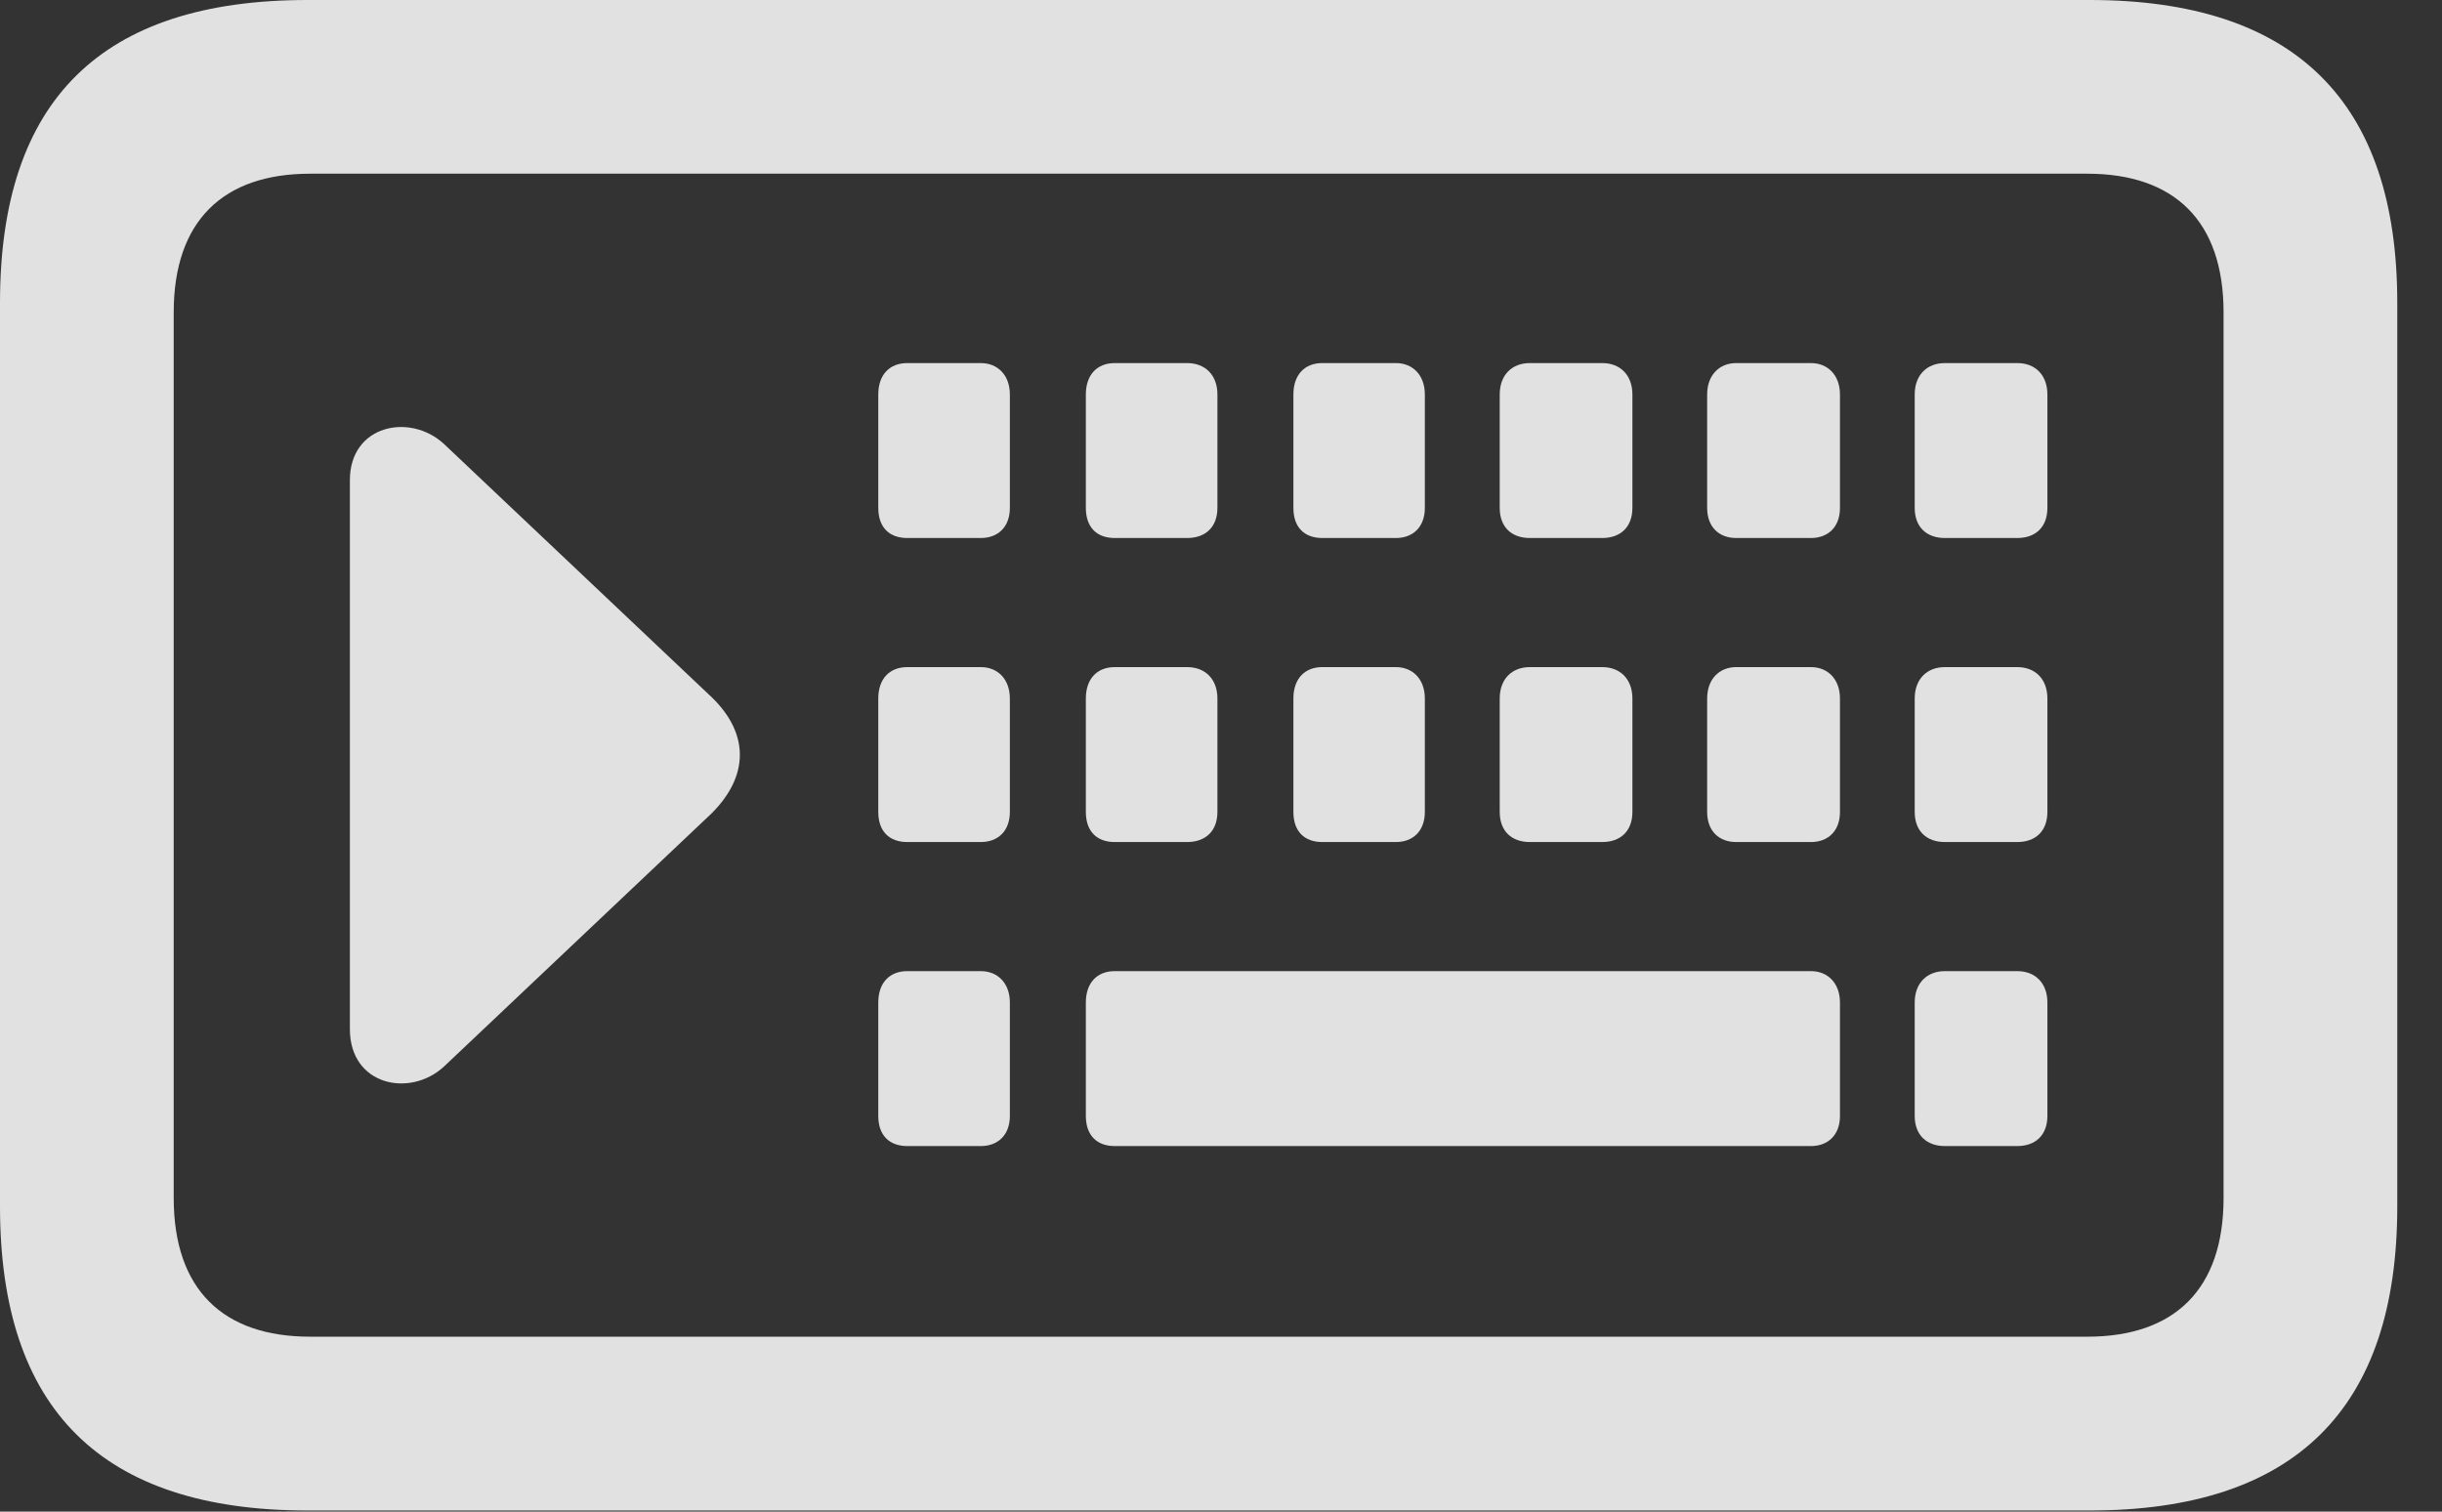 <?xml version="1.0" encoding="UTF-8"?>
<!--Generator: Apple Native CoreSVG 232.5-->
<!DOCTYPE svg
PUBLIC "-//W3C//DTD SVG 1.1//EN"
       "http://www.w3.org/Graphics/SVG/1.1/DTD/svg11.dtd">
<svg version="1.1" xmlns="http://www.w3.org/2000/svg" xmlns:xlink="http://www.w3.org/1999/xlink" width="19.766" height="12.236">
 <rect width="100%" height="100%" fill="#333333" stroke="none"/>
 <g>
  <rect height="12.236" opacity="0" width="19.766" x="0" y="0"/>
  <path d="M2.49 12.227L16.914 12.227C18.574 12.227 19.404 11.406 19.404 9.766L19.404 2.451C19.404 0.82 18.574 0 16.914 0L2.49 0C0.82 0 0 0.811 0 2.451L0 9.766C0 11.406 0.82 12.227 2.49 12.227ZM2.51 10.82C1.807 10.82 1.406 10.44 1.406 9.697L1.406 2.529C1.406 1.787 1.807 1.406 2.51 1.406L16.895 1.406C17.598 1.406 17.998 1.787 17.998 2.529L17.998 9.697C17.998 10.44 17.598 10.82 16.895 10.82Z" fill="#ffffff" fill-opacity="0.85"/>
  <path d="M7.344 4.355L7.939 4.355C8.076 4.355 8.174 4.268 8.174 4.111L8.174 3.193C8.174 3.037 8.076 2.939 7.939 2.939L7.344 2.939C7.197 2.939 7.109 3.037 7.109 3.193L7.109 4.111C7.109 4.268 7.197 4.355 7.344 4.355ZM9.023 4.355L9.609 4.355C9.756 4.355 9.854 4.268 9.854 4.111L9.854 3.193C9.854 3.037 9.756 2.939 9.609 2.939L9.023 2.939C8.877 2.939 8.789 3.037 8.789 3.193L8.789 4.111C8.789 4.268 8.877 4.355 9.023 4.355ZM10.703 4.355L11.299 4.355C11.435 4.355 11.533 4.268 11.533 4.111L11.533 3.193C11.533 3.037 11.435 2.939 11.299 2.939L10.703 2.939C10.557 2.939 10.469 3.037 10.469 3.193L10.469 4.111C10.469 4.268 10.557 4.355 10.703 4.355ZM12.383 4.355L12.969 4.355C13.115 4.355 13.213 4.268 13.213 4.111L13.213 3.193C13.213 3.037 13.115 2.939 12.969 2.939L12.383 2.939C12.236 2.939 12.139 3.037 12.139 3.193L12.139 4.111C12.139 4.268 12.236 4.355 12.383 4.355ZM14.053 4.355L14.658 4.355C14.795 4.355 14.893 4.268 14.893 4.111L14.893 3.193C14.893 3.037 14.795 2.939 14.658 2.939L14.053 2.939C13.916 2.939 13.818 3.037 13.818 3.193L13.818 4.111C13.818 4.268 13.916 4.355 14.053 4.355ZM15.742 4.355L16.328 4.355C16.475 4.355 16.572 4.268 16.572 4.111L16.572 3.193C16.572 3.037 16.475 2.939 16.328 2.939L15.742 2.939C15.596 2.939 15.498 3.037 15.498 3.193L15.498 4.111C15.498 4.268 15.596 4.355 15.742 4.355ZM7.344 6.816L7.939 6.816C8.076 6.816 8.174 6.729 8.174 6.572L8.174 5.654C8.174 5.498 8.076 5.4 7.939 5.4L7.344 5.4C7.197 5.4 7.109 5.498 7.109 5.654L7.109 6.572C7.109 6.729 7.197 6.816 7.344 6.816ZM9.023 6.816L9.609 6.816C9.756 6.816 9.854 6.729 9.854 6.572L9.854 5.654C9.854 5.498 9.756 5.4 9.609 5.4L9.023 5.4C8.877 5.4 8.789 5.498 8.789 5.654L8.789 6.572C8.789 6.729 8.877 6.816 9.023 6.816ZM10.703 6.816L11.299 6.816C11.435 6.816 11.533 6.729 11.533 6.572L11.533 5.654C11.533 5.498 11.435 5.4 11.299 5.4L10.703 5.4C10.557 5.4 10.469 5.498 10.469 5.654L10.469 6.572C10.469 6.729 10.557 6.816 10.703 6.816ZM12.383 6.816L12.969 6.816C13.115 6.816 13.213 6.729 13.213 6.572L13.213 5.654C13.213 5.498 13.115 5.4 12.969 5.4L12.383 5.4C12.236 5.4 12.139 5.498 12.139 5.654L12.139 6.572C12.139 6.729 12.236 6.816 12.383 6.816ZM14.053 6.816L14.658 6.816C14.795 6.816 14.893 6.729 14.893 6.572L14.893 5.654C14.893 5.498 14.795 5.4 14.658 5.4L14.053 5.4C13.916 5.4 13.818 5.498 13.818 5.654L13.818 6.572C13.818 6.729 13.916 6.816 14.053 6.816ZM15.742 6.816L16.328 6.816C16.475 6.816 16.572 6.729 16.572 6.572L16.572 5.654C16.572 5.498 16.475 5.4 16.328 5.4L15.742 5.4C15.596 5.4 15.498 5.498 15.498 5.654L15.498 6.572C15.498 6.729 15.596 6.816 15.742 6.816ZM7.344 9.277L7.939 9.277C8.076 9.277 8.174 9.189 8.174 9.033L8.174 8.115C8.174 7.959 8.076 7.861 7.939 7.861L7.344 7.861C7.197 7.861 7.109 7.959 7.109 8.115L7.109 9.033C7.109 9.189 7.197 9.277 7.344 9.277ZM9.023 9.277L14.658 9.277C14.795 9.277 14.893 9.189 14.893 9.033L14.893 8.115C14.893 7.959 14.795 7.861 14.658 7.861L9.023 7.861C8.877 7.861 8.789 7.959 8.789 8.115L8.789 9.033C8.789 9.189 8.877 9.277 9.023 9.277ZM15.742 9.277L16.328 9.277C16.475 9.277 16.572 9.189 16.572 9.033L16.572 8.115C16.572 7.959 16.475 7.861 16.328 7.861L15.742 7.861C15.596 7.861 15.498 7.959 15.498 8.115L15.498 9.033C15.498 9.189 15.596 9.277 15.742 9.277ZM5.762 5.645L3.594 3.594C3.32 3.34 2.832 3.438 2.832 3.887L2.832 8.33C2.832 8.789 3.32 8.887 3.594 8.633L5.762 6.582C6.064 6.279 6.064 5.938 5.762 5.645Z" fill="#ffffff" fill-opacity="0.85"/>
 </g>
</svg>
